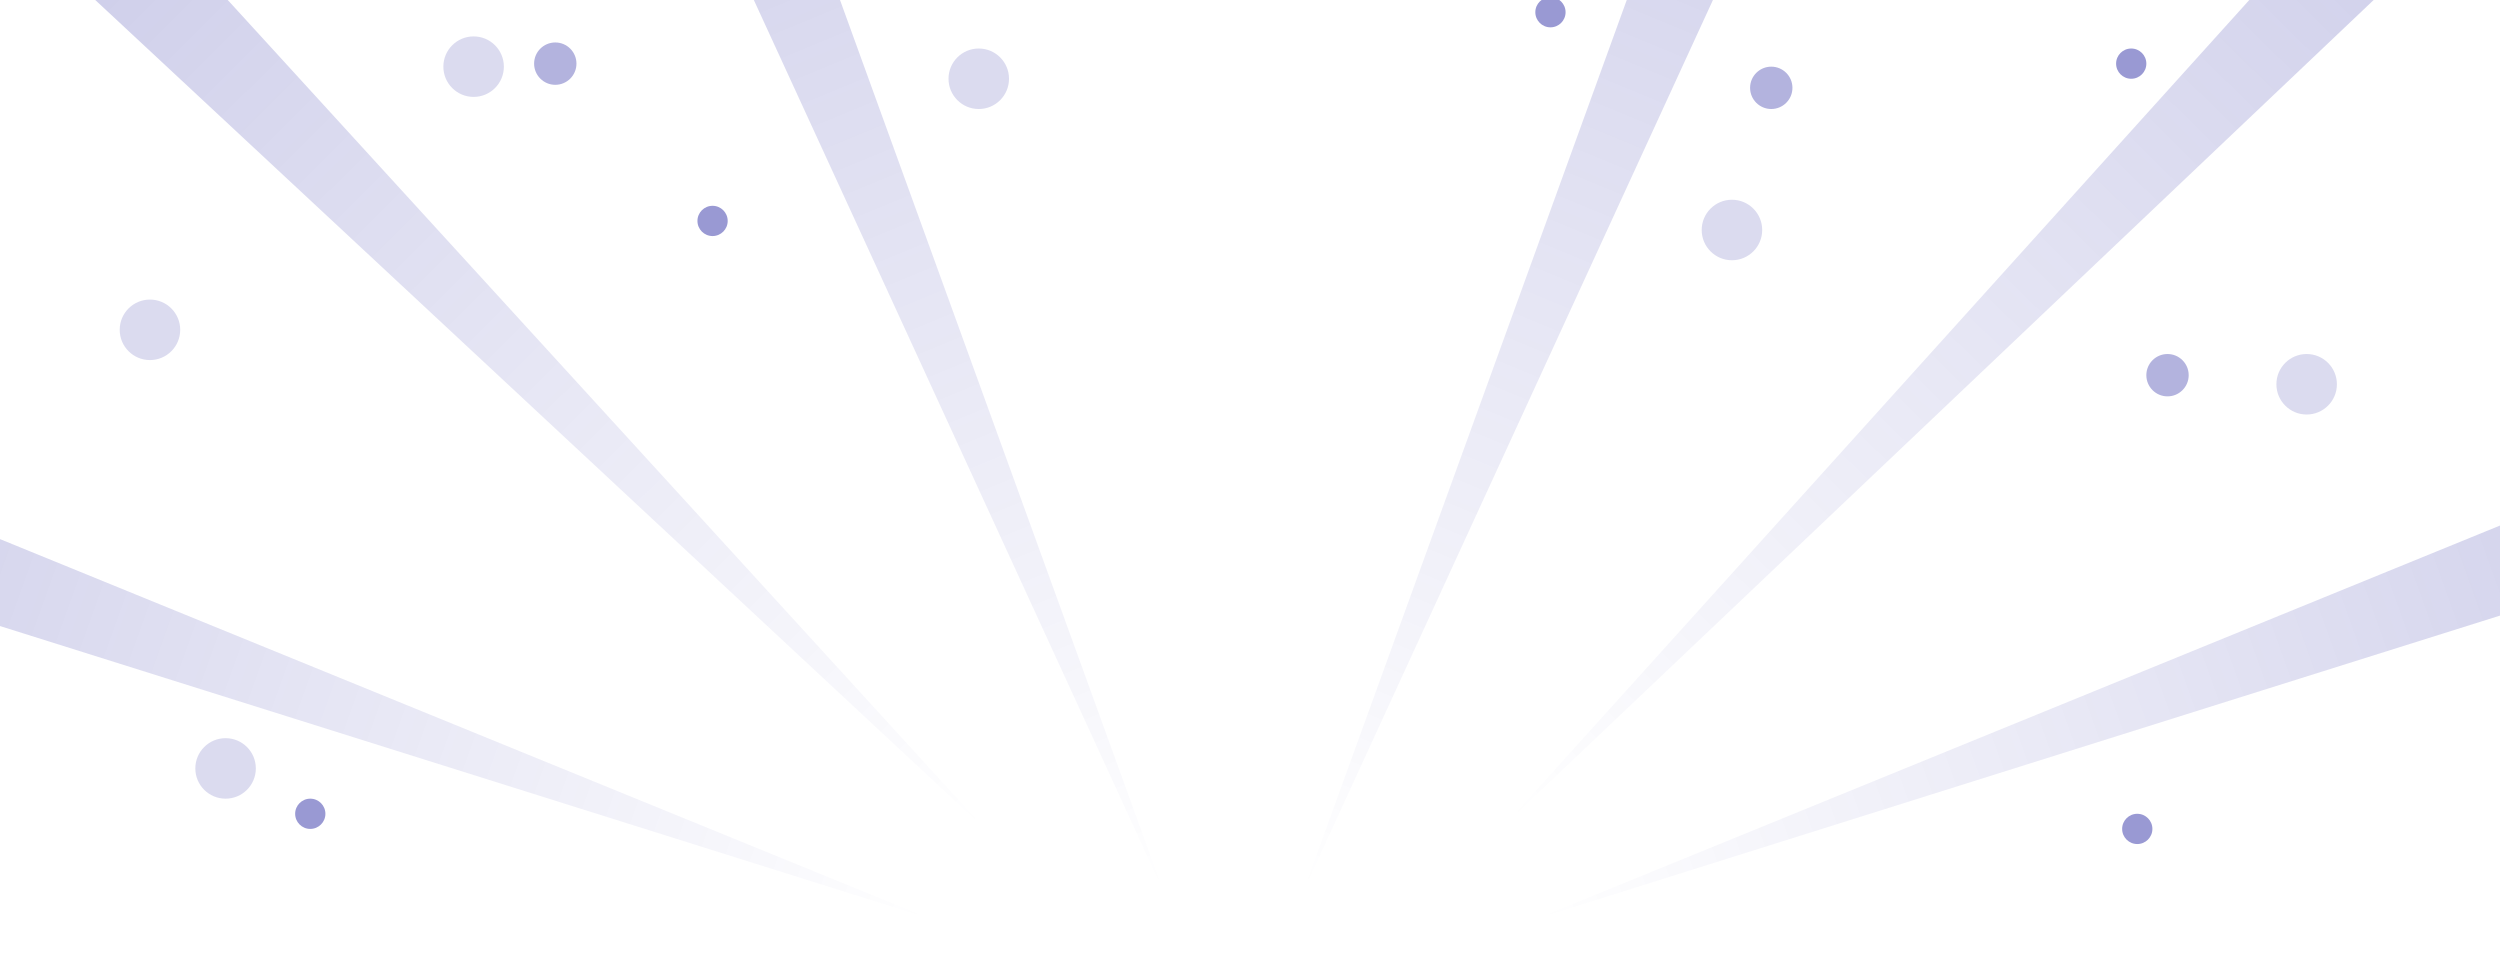 <svg xmlns="http://www.w3.org/2000/svg" width="360" height="139" fill="none"><path fill="url(#a)" d="m-42 76.94 5.138-14.354 170.642 69.648z" opacity=".2"/><path fill="url(#b)" d="m3.3-9.703 10.807-10.752 127.637 139.713z" opacity=".2"/><path fill="url(#c)" d="m90.548-39.18 14.09-5.82 62.853 173.259z" opacity=".2"/><path fill="url(#d)" d="m397.215 76.94-5.138-14.354-170.642 69.648z" opacity=".2"/><path fill="url(#e)" d="M359.924-17.193 349.032-27.86 217.261 118.196z" opacity=".2"/><path fill="url(#f)" d="M264.667-39.18 250.577-45l-62.853 173.259z" opacity=".2"/><circle cx="249.4" cy="33.12" r="4.356" fill="#DBDBEF"/><circle cx="332.158" cy="55.335" r="4.356" fill="#DBDBEF"/><circle cx="140.942" cy="11.342" r="4.356" fill="#DBDBEF"/><circle cx="68.201" cy="9.599" r="4.356" fill="#DBDBEF"/><circle cx="21.594" cy="47.494" r="4.356" fill="#DBDBEF"/><circle cx="32.484" cy="110.653" r="4.356" fill="#DBDBEF"/><circle cx="255.062" cy="12.648" r="3.049" fill="#000091" fill-opacity=".3"/><circle cx="79.961" cy="9.164" r="3.049" fill="#000091" fill-opacity=".3"/><circle cx="312.122" cy="54.028" r="3.049" fill="#000091" fill-opacity=".3"/><circle cx="306.896" cy="9.164" r="2.178" fill="#000091" fill-opacity=".4"/><circle cx="102.61" cy="31.814" r="2.178" fill="#000091" fill-opacity=".4"/><circle cx="44.68" cy="117.186" r="2.178" fill="#000091" fill-opacity=".4"/><circle cx="307.767" cy="119.364" r="2.178" fill="#000091" fill-opacity=".4"/><circle cx="223.265" cy="1.759" r="2.178" fill="#000091" fill-opacity=".4"/><defs><linearGradient id="a" x1="-39.431" x2="133.927" y1="69.763" y2="131.823" gradientUnits="userSpaceOnUse"><stop stop-color="#000091"/><stop offset="1" stop-color="#000091" stop-opacity="0"/></linearGradient><linearGradient id="b" x1="8.703" x2="142.053" y1="-15.079" y2="118.951" gradientUnits="userSpaceOnUse"><stop stop-color="#000091"/><stop offset="1" stop-color="#000091" stop-opacity="0"/></linearGradient><linearGradient id="c" x1="97.593" x2="167.894" y1="-42.09" y2="128.093" gradientUnits="userSpaceOnUse"><stop stop-color="#000091"/><stop offset="1" stop-color="#000091" stop-opacity="0"/></linearGradient><linearGradient id="d" x1="394.646" x2="221.288" y1="69.763" y2="131.823" gradientUnits="userSpaceOnUse"><stop stop-color="#000091"/><stop offset="1" stop-color="#000091" stop-opacity="0"/></linearGradient><linearGradient id="e" x1="354.478" x2="216.95" y1="-22.526" y2="117.891" gradientUnits="userSpaceOnUse"><stop stop-color="#000091"/><stop offset="1" stop-color="#000091" stop-opacity="0"/></linearGradient><linearGradient id="f" x1="257.622" x2="187.321" y1="-42.09" y2="128.093" gradientUnits="userSpaceOnUse"><stop stop-color="#000091"/><stop offset="1" stop-color="#000091" stop-opacity="0"/></linearGradient></defs></svg>